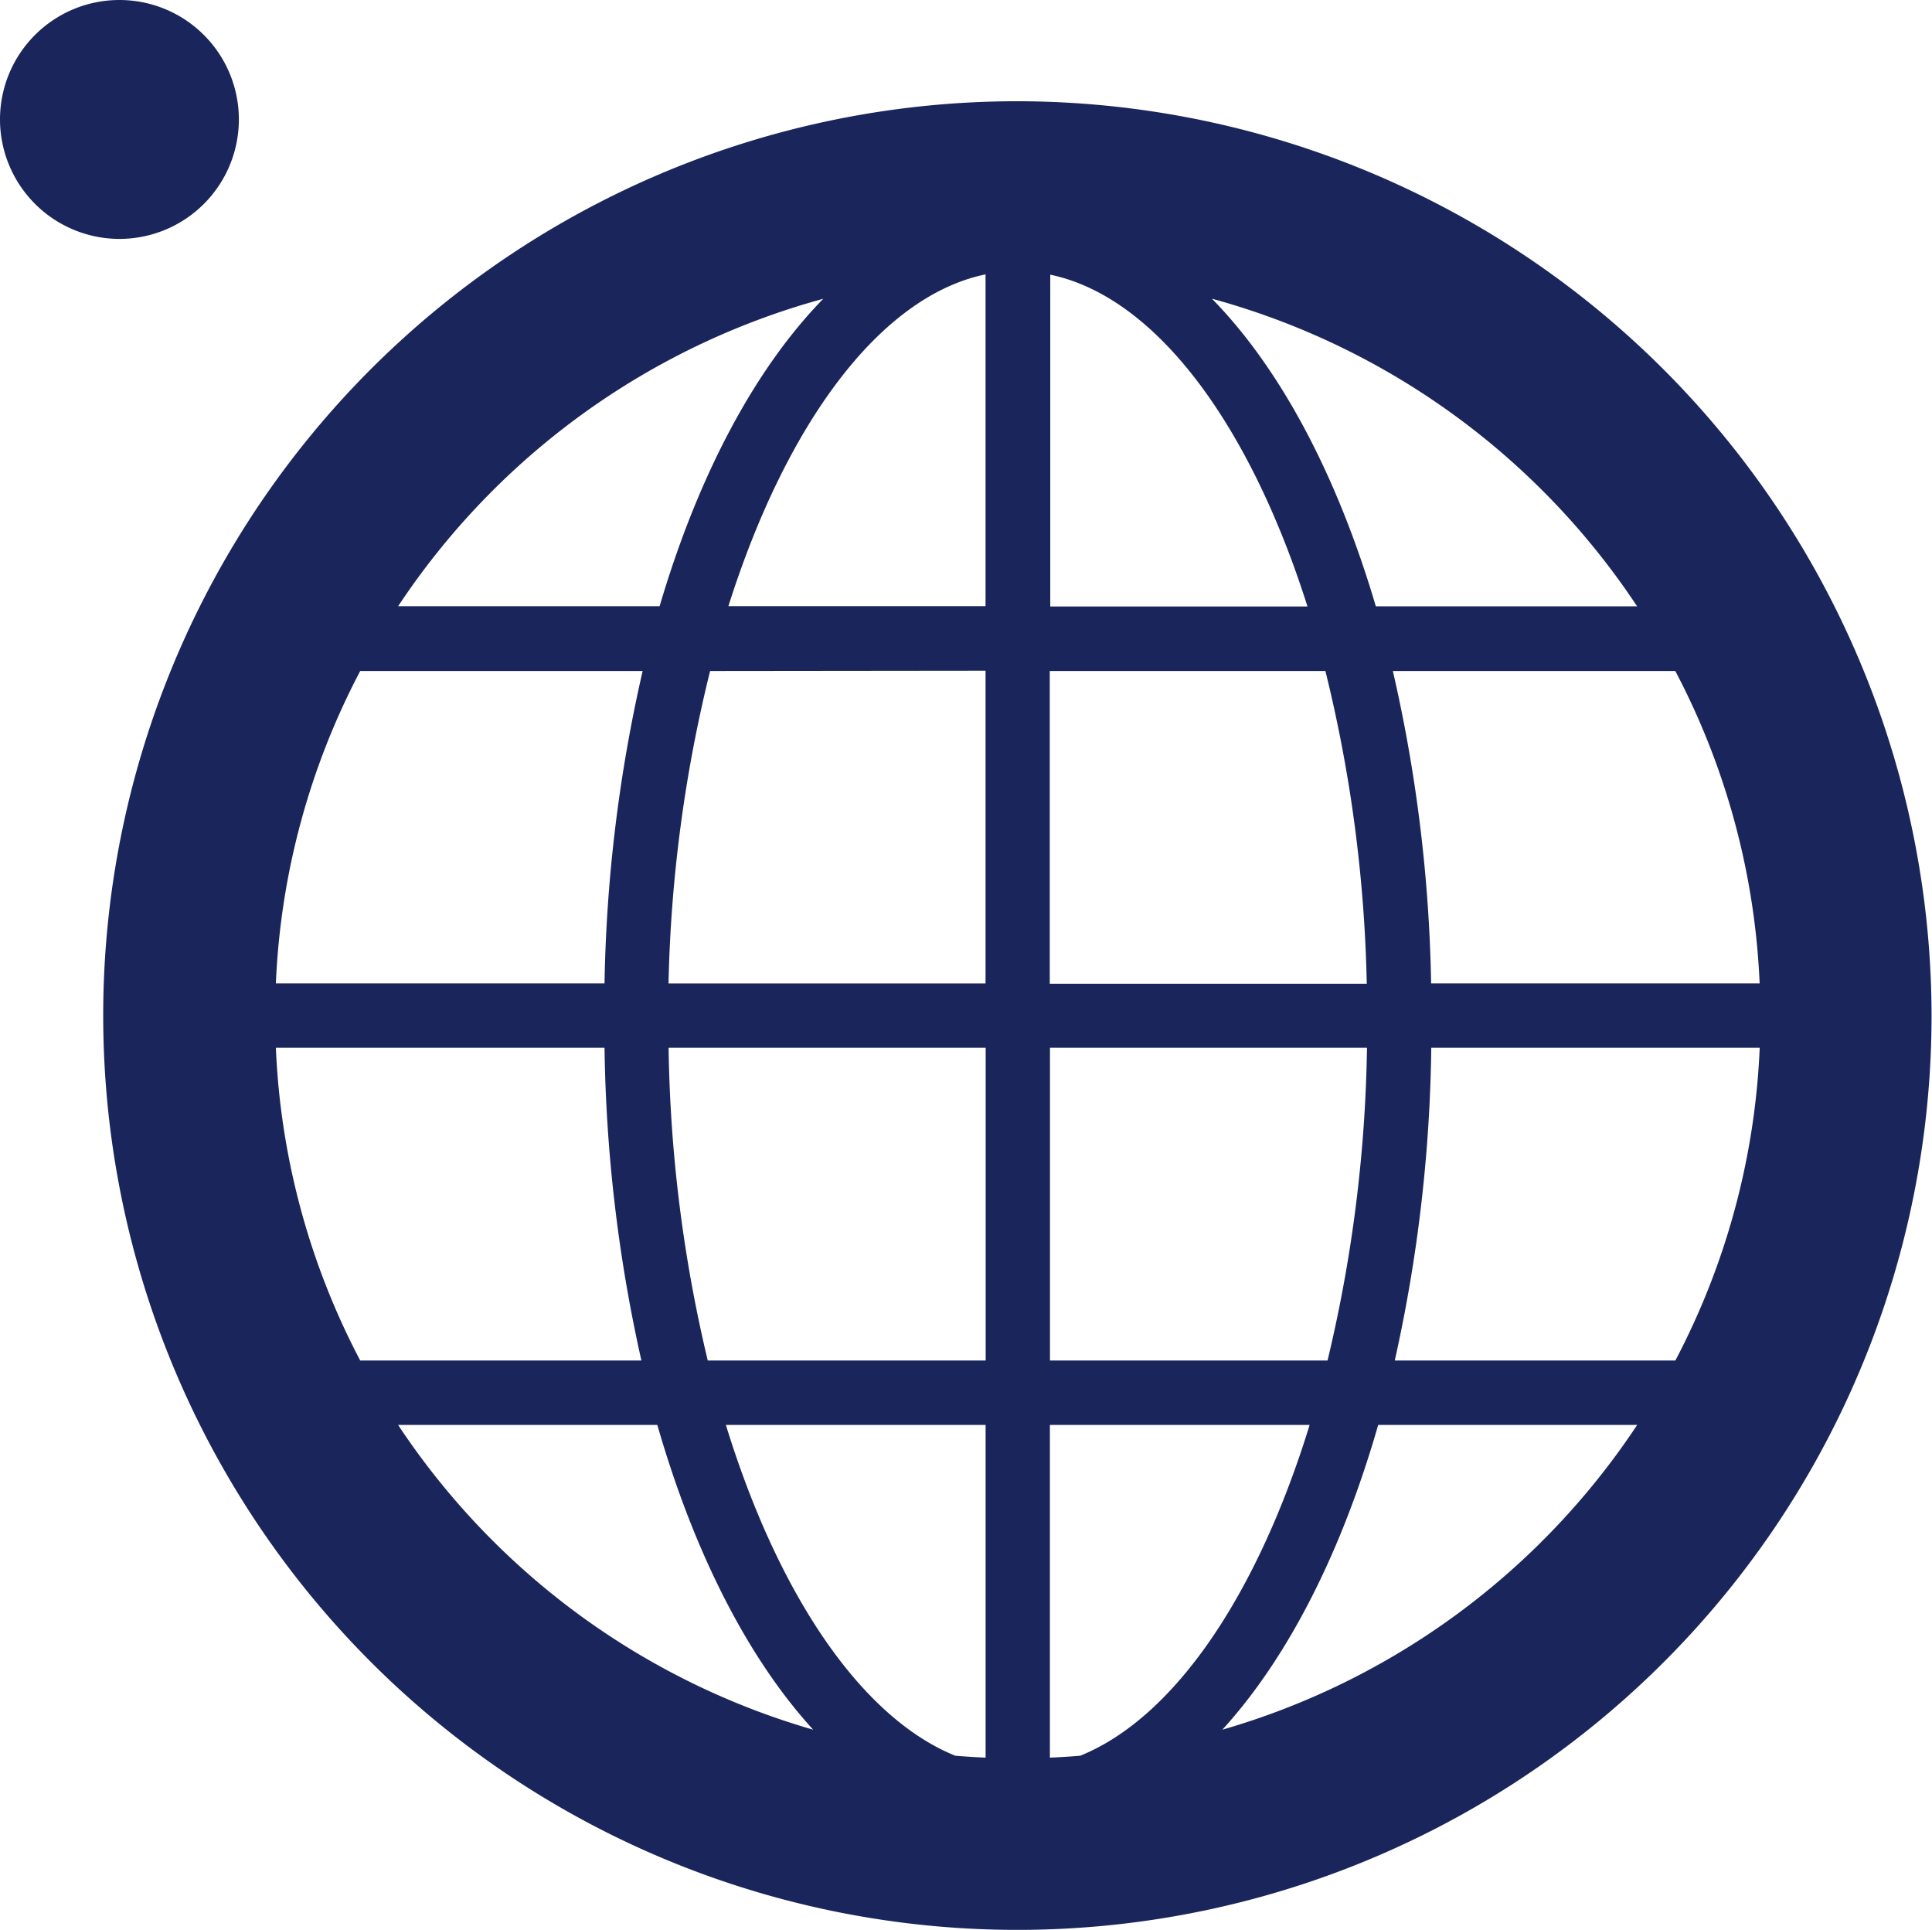 <svg id="Layer_1" data-name="Layer 1" xmlns="http://www.w3.org/2000/svg" viewBox="0 0 262.06 261.75">
    <defs>
        <style>.cls-1{fill:#1a255b;}</style>
    </defs>
    <title>OrbisRebrandLogo</title>
    <path class="cls-1" d="M0,16.2A16.2,16.2,0,1,1,16.21,32.4,16.22,16.22,0,0,1,0,16.2"/>
    <path class="cls-1"
          d="M138,13.73a124,124,0,1,0,124,124A124.15,124.15,0,0,0,138,13.73Zm84,68.5H186.62C181.38,64.47,173.69,50,164.39,40.51A101.1,101.1,0,0,1,222.06,82.23ZM146.53,238.11q-2,.17-4.12.26V193.25h35.23C170.6,216.13,159.38,232.9,146.53,238.11ZM98.46,193.25h35.23v45.12q-2.07-.09-4.12-.26C116.72,232.9,105.5,216.13,98.46,193.25Zm44-111v-45c14.34,3,27.06,20.3,34.89,45ZM179.78,91a192.57,192.57,0,0,1,5.61,42.42h-43V91ZM133.68,37.21v45H98.8C106.62,57.51,119.34,40.17,133.68,37.21Zm0,53.75v42.42h-43A192.57,192.57,0,0,1,96.32,91ZM82,133.37H37.42A100,100,0,0,1,48.86,91H87.17A204.4,204.4,0,0,0,82,133.37ZM37.42,142.1H82a205.89,205.89,0,0,0,5,42.41H48.86A100,100,0,0,1,37.42,142.1Zm53.28,0h43v42.41H96A193.76,193.76,0,0,1,90.69,142.1Zm51.72,42.41V142.1h43a193.76,193.76,0,0,1-5.35,42.41Zm51.73-42.41h44.54a100,100,0,0,1-11.44,42.41H189.19A205.89,205.89,0,0,0,194.14,142.1Zm44.54-8.73H194.12A204.4,204.4,0,0,0,188.93,91h38.31A100,100,0,0,1,238.68,133.37Zm-127-92.87c-9.3,9.51-17,24-22.22,41.72H54A101.1,101.1,0,0,1,111.71,40.51ZM54,193.25H89.16c5,17.35,12.28,31.63,21.14,41.33A101.13,101.13,0,0,1,54,193.25ZM165.8,234.58c8.86-9.7,16.16-24,21.14-41.33h35.13A101.13,101.13,0,0,1,165.8,234.58Z"/>
</svg>
